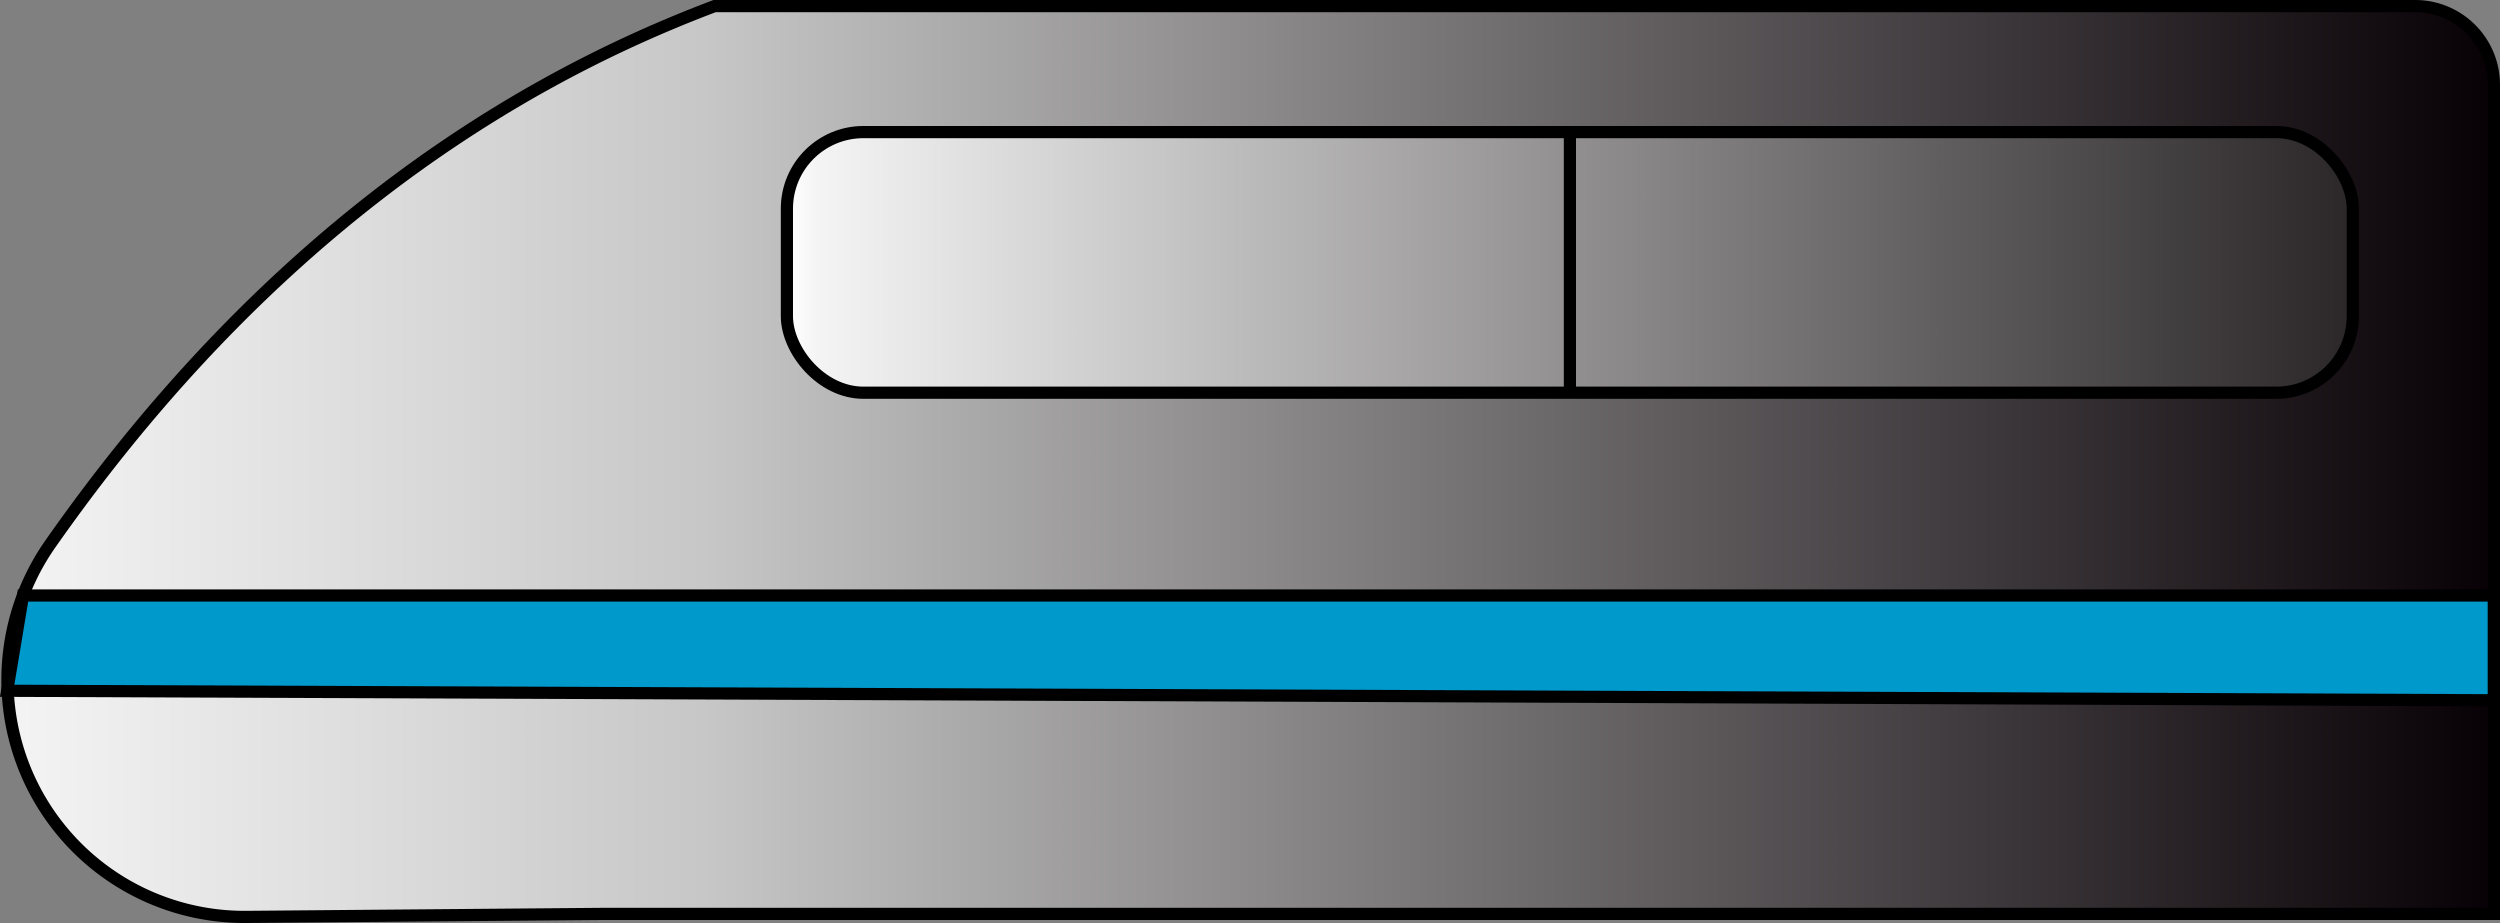 <svg xmlns="http://www.w3.org/2000/svg" xmlns:xlink="http://www.w3.org/1999/xlink" viewBox="0 0 205.17 75.75"><rect x="0" y="0" width="205.17" height="75.75" fill="#808080" stroke="none"/><defs><style>.cls-1,.cls-2,.cls-3,.cls-4{stroke:#000;stroke-miterlimit:10;}.cls-1{fill:url(#linear-gradient);}.cls-2{fill:url(#linear-gradient-2);}.cls-3{fill:#fff;}.cls-4{fill:#09c;}</style><linearGradient id="linear-gradient" x1="0.59" y1="37.87" x2="204.67" y2="37.87" gradientUnits="userSpaceOnUse"><stop offset="0" stop-color="#fff"/><stop offset="0" stop-color="#f4f4f4"/><stop offset="0.28" stop-color="#c7c7c7"/><stop offset="1" stop-color="#070004"/><stop offset="1" stop-color="#2b2728"/></linearGradient><linearGradient id="linear-gradient-2" x1="64.58" y1="21.54" x2="193.1" y2="21.54" gradientUnits="userSpaceOnUse"><stop offset="0" stop-color="#fff"/><stop offset="0.02" stop-color="#f4f4f4"/><stop offset="1" stop-color="#2b2728"/><stop offset="1"/></linearGradient></defs><title>Train</title><g id="Layer_2" data-name="Layer 2"><g id="Layer_1-2" data-name="Layer 1"><path class="cls-1" d="M204.67,7A6.46,6.46,0,0,0,198.21.5H58.65q-3.16,1.19-6.32,2.62c-21,9.52-36.62,25-48.17,41.48a19.45,19.45,0,0,0,16,30.65L49.71,75h155Z"/><rect class="cls-2" x="64.58" y="10.84" width="128.51" height="21.39" rx="6.28"/><rect class="cls-3" x="128.84" y="10.84" height="21.39"/><polygon class="cls-4" points="204.66 57.47 0.59 56.69 1.89 48.87 204.66 48.87 204.66 57.47"/></g></g></svg>